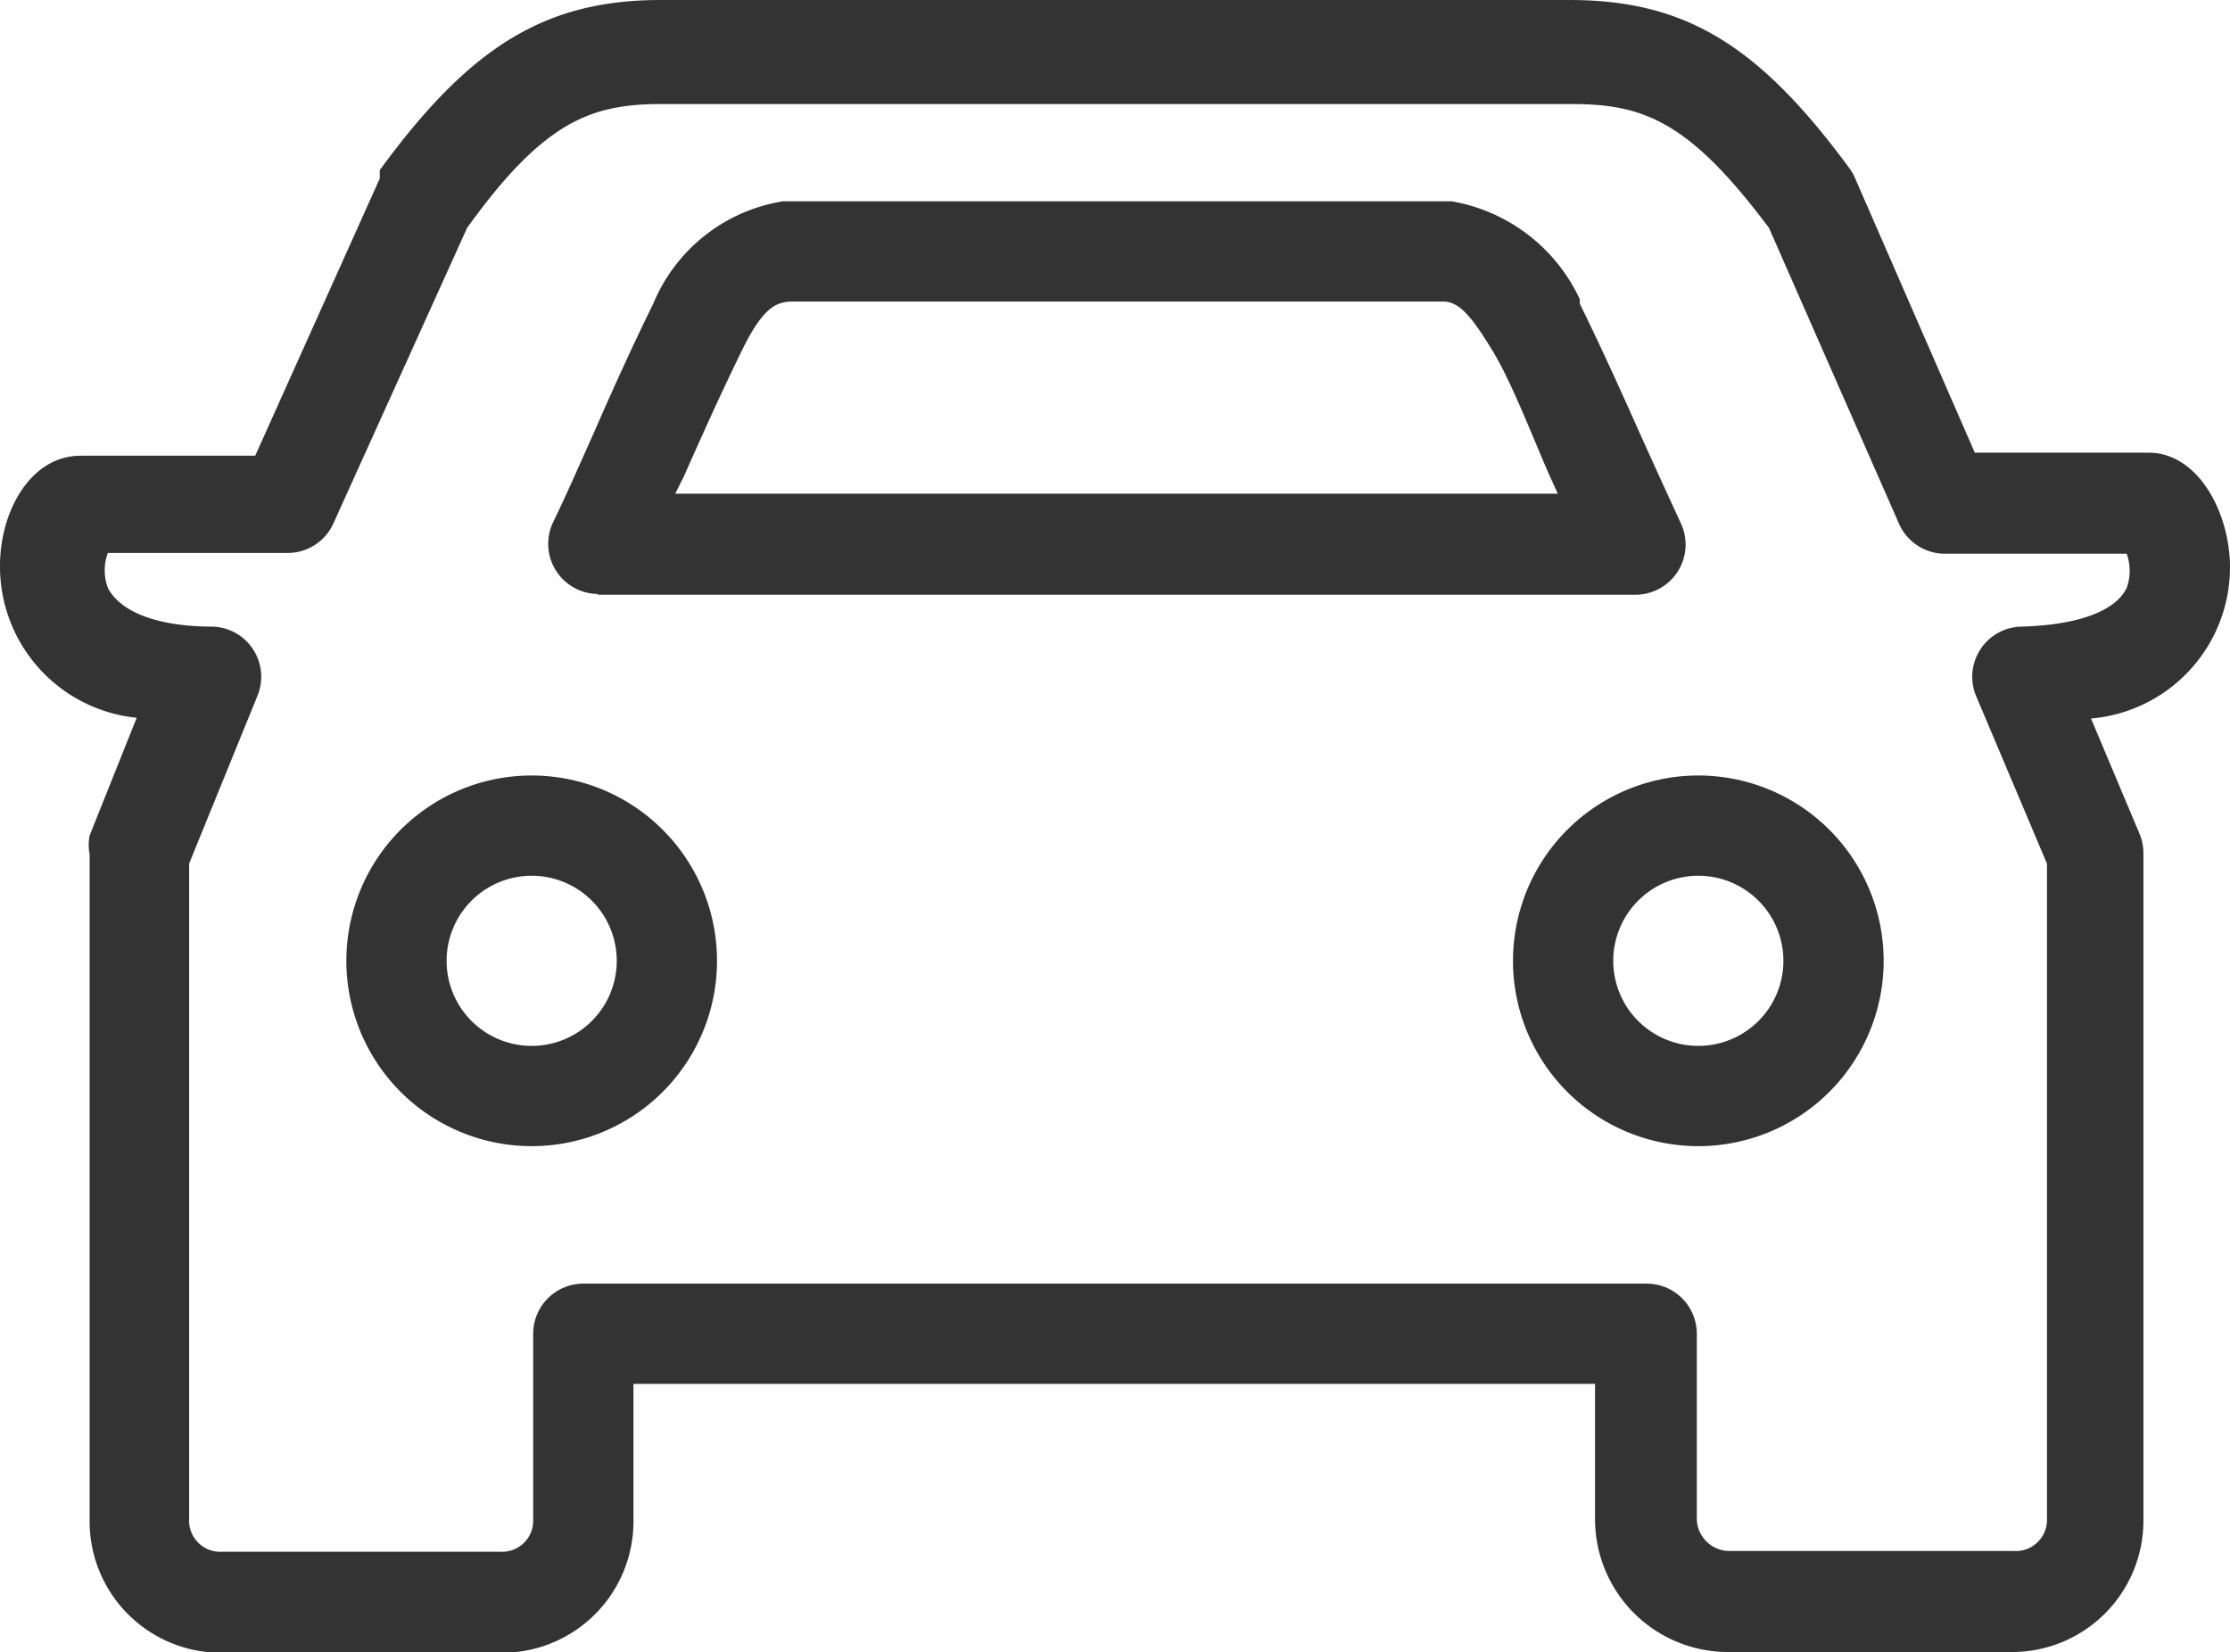 <svg xmlns="http://www.w3.org/2000/svg" width="29.36" height="21.75" viewBox="0 0 29.36 21.75"><title>icon_menu_viaturas</title><path d="M7.86,7.83H21.53a.66.66,0,0,0,.6-.94c-.17-.37-.34-.74-.52-1.14-.25-.56-.51-1.14-.81-1.75l0-.06a2.29,2.29,0,0,0-1.69-1.29h-8.8A2.23,2.23,0,0,0,8.6,4l0,0c-.3.61-.56,1.19-.8,1.74-.18.4-.34.77-.52,1.14a.66.66,0,0,0,.6.94ZM9,6.28c.24-.54.49-1.1.78-1.69s.47-.6.61-.62H19c.21,0,.37.19.64.63s.53,1.14.77,1.68l.1.22H8.89Z" style="fill:#333"/><path d="M22.36,10.21a2.44,2.44,0,1,0,2.44,2.44A2.44,2.44,0,0,0,22.36,10.21Zm0,3.56a1.12,1.12,0,1,1,1.12-1.12A1.12,1.12,0,0,1,22.36,13.77Z" style="fill:#333"/><path d="M29.36,7.47c0-.72-.42-1.51-1.07-1.51H26l-1.57-3.6a.65.65,0,0,0-.07-.13C23.15.58,22.18,0,20.66,0H8.7C7.18,0,6.19.61,5,2.24L5,2.35,3.36,6H1.06C.41,6,0,6.72,0,7.45a2,2,0,0,0,1.8,2L1.18,11a.66.66,0,0,0,0,.25c0,1.46,0,2.94,0,4.38s0,2.92,0,4.38a1.73,1.73,0,0,0,1.75,1.75H6.59A1.73,1.73,0,0,0,8.34,20V18.22H21V20a1.75,1.75,0,0,0,1.75,1.75h3.71A1.73,1.73,0,0,0,28.22,20c0-1.45,0-2.94,0-4.38s0-2.93,0-4.38a.66.66,0,0,0-.05-.26l-.64-1.52A2,2,0,0,0,29.36,7.47ZM28,7.74c-.15.31-.65.49-1.39.51a.66.66,0,0,0-.59.92l.93,2.2c0,1.41,0,2.85,0,4.24s0,2.93,0,4.38a.41.41,0,0,1-.43.43H22.77a.43.43,0,0,1-.43-.43V17.56a.66.66,0,0,0-.66-.66h-14a.66.66,0,0,0-.66.66V20a.41.41,0,0,1-.43.43H2.92A.41.41,0,0,1,2.49,20c0-1.46,0-2.94,0-4.38s0-2.84,0-4.25l.9-2.21a.66.66,0,0,0-.59-.91c-.74,0-1.22-.2-1.38-.51a.66.66,0,0,1,0-.46H3.79a.66.66,0,0,0,.6-.39L6.15,3c1-1.39,1.62-1.63,2.55-1.63h12c.95,0,1.55.24,2.59,1.63L25,6.89a.66.66,0,0,0,.6.4H28A.67.67,0,0,1,28,7.74Z" style="fill:#333"/><path d="M7,10.21a2.44,2.44,0,1,0,2.44,2.44A2.44,2.44,0,0,0,7,10.21Zm0,3.56a1.12,1.12,0,1,1,1.12-1.12A1.12,1.12,0,0,1,7,13.77Z" style="fill:#333"/></svg>